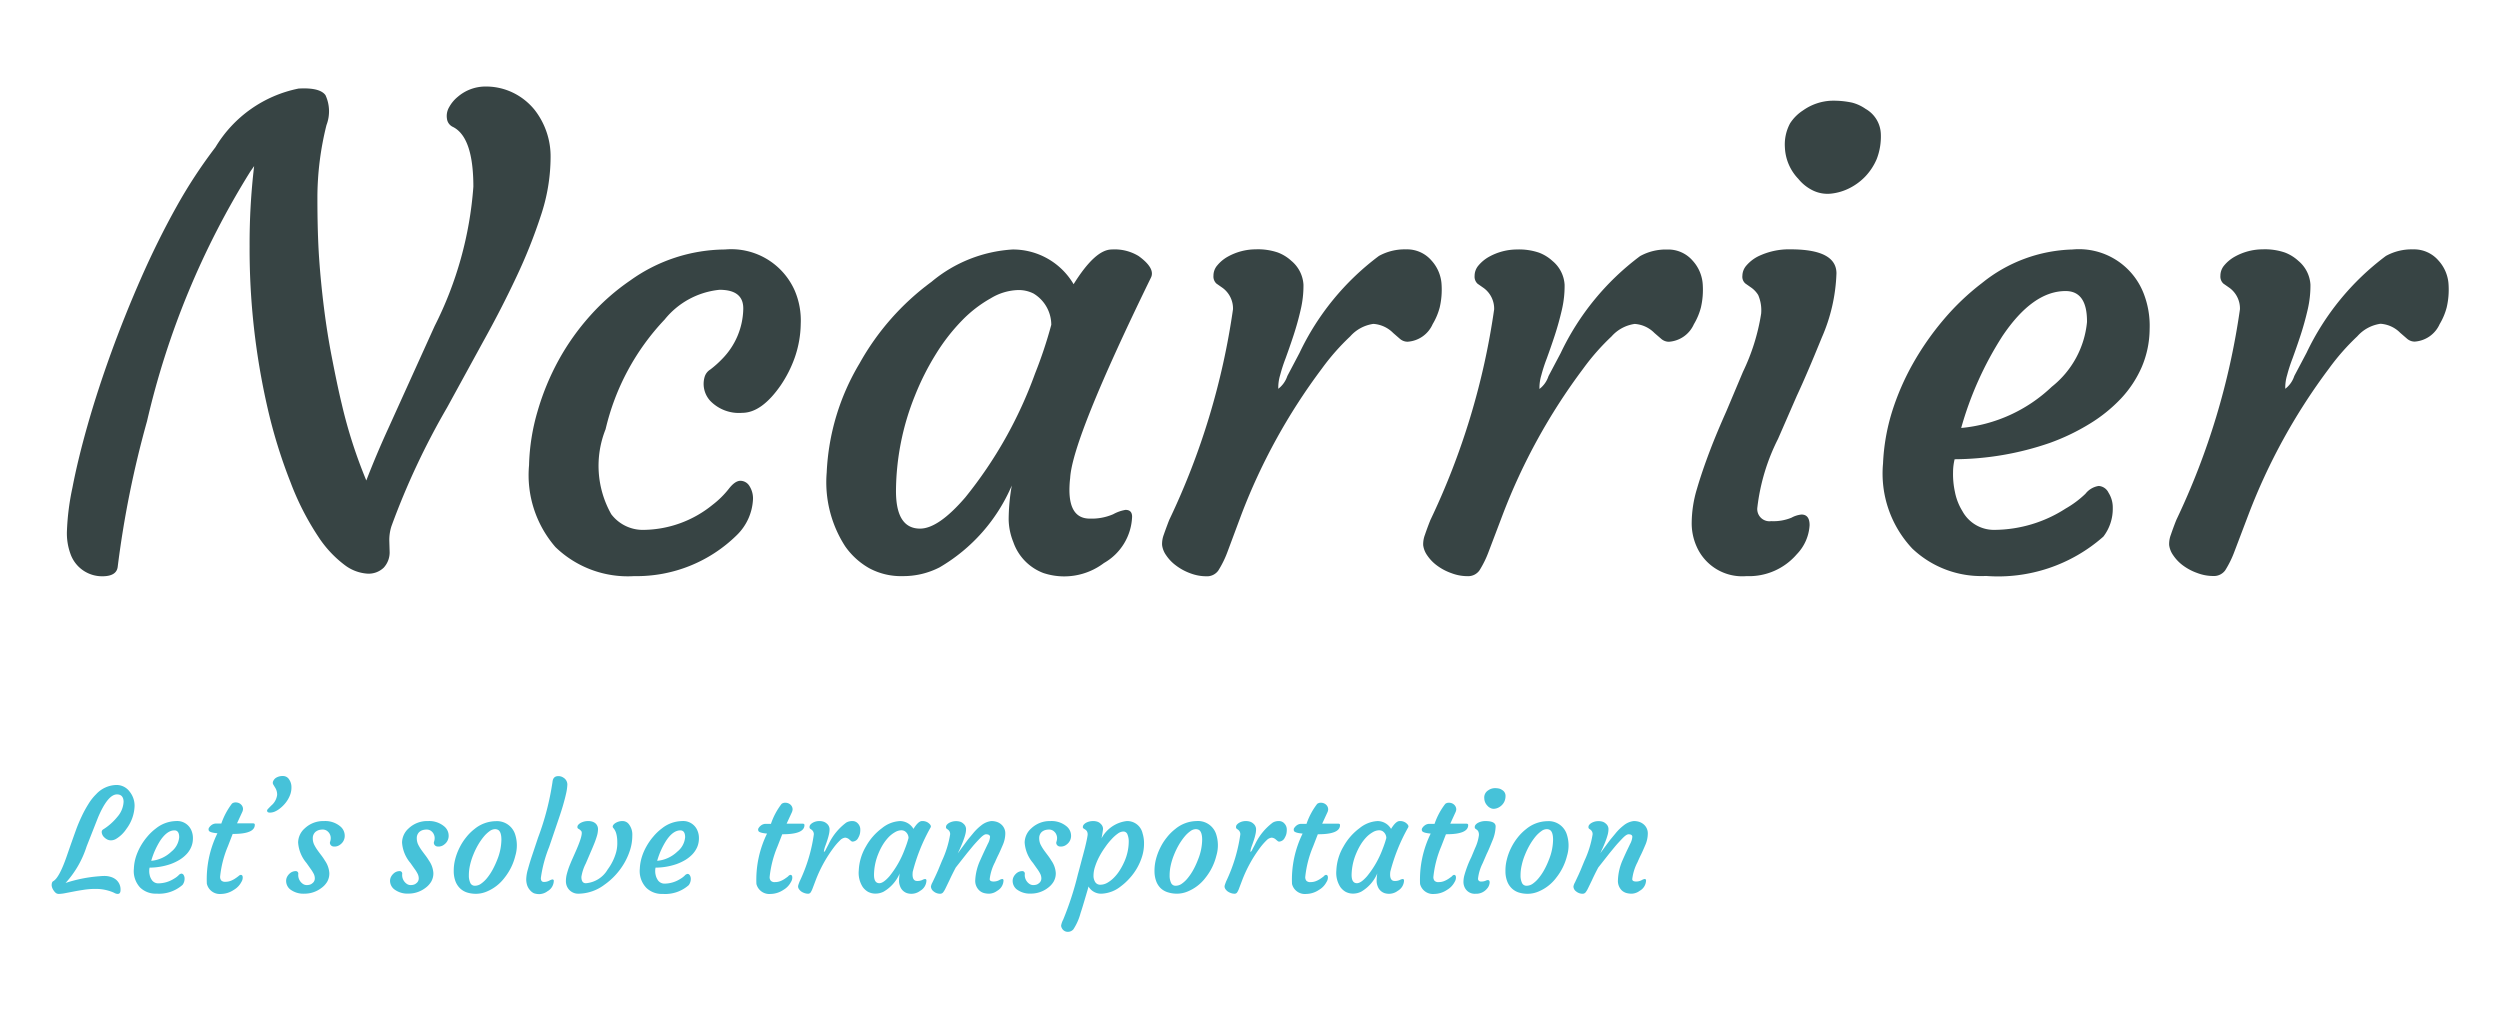 <svg id="Background" xmlns="http://www.w3.org/2000/svg" viewBox="0 0 63.941 26.044"><defs><style>.cls-1{isolation:isolate;}.cls-2{fill:#374444;}.cls-3{fill:#46c2d9;}</style></defs><title>Ncarrier</title><g id="Ncarrier_Let_s_SOLVE_TRANSPORTATION" data-name="Ncarrier Let s SOLVE TRANSPORTATION" class="cls-1"><g class="cls-1"><path class="cls-2" d="M9.957,13.832l.008.264a.576.576,0,0,1-.152.424.556.556,0,0,1-.412.152,1.072,1.072,0,0,1-.579-.216,2.862,2.862,0,0,1-.68-.728,6.923,6.923,0,0,1-.712-1.395,13.158,13.158,0,0,1-.583-1.883A18.162,18.162,0,0,1,6.384,6.3,16.828,16.828,0,0,1,6.5,4.247l-.1.144A21.016,21.016,0,0,0,3.761,10.77,25.577,25.577,0,0,0,3.01,14.5q-.031.239-.392.239A.857.857,0,0,1,1.8,14.16a1.538,1.538,0,0,1-.088-.584,6.35,6.35,0,0,1,.14-1.1q.139-.723.388-1.6t.6-1.847q.352-.97.771-1.922t.9-1.815a12.581,12.581,0,0,1,1-1.527,3.218,3.218,0,0,1,2.126-1.5q.543-.031.687.168A.983.983,0,0,1,8.35,3.2a7.662,7.662,0,0,0-.232,1.854c0,.614.015,1.13.044,1.551s.071.844.124,1.267.119.844.2,1.259.161.813.252,1.191a12.469,12.469,0,0,0,.631,1.967q.256-.663.56-1.327L11.116,8.34a9.389,9.389,0,0,0,.991-3.565q0-1.263-.519-1.527a.264.264,0,0,1-.156-.208.446.446,0,0,1,.056-.3.912.912,0,0,1,.22-.264,1.089,1.089,0,0,1,.707-.263,1.582,1.582,0,0,1,.716.163,1.622,1.622,0,0,1,.544.436,1.933,1.933,0,0,1,.407,1.227A4.74,4.74,0,0,1,13.838,5.5a13.341,13.341,0,0,1-.627,1.575q-.384.819-.856,1.667l-.919,1.679a19.014,19.014,0,0,0-1.424,3.037A1.151,1.151,0,0,0,9.957,13.832Z"/><path class="cls-2" d="M13.531,11.9a5.335,5.335,0,0,1,.22-1.388A6.431,6.431,0,0,1,14.294,9.2,6.131,6.131,0,0,1,15.1,8.068a5.646,5.646,0,0,1,1.02-.895,4.205,4.205,0,0,1,2.422-.792,1.774,1.774,0,0,1,1.783,1.048,1.939,1.939,0,0,1,.155.851,2.73,2.73,0,0,1-.155.871,3.1,3.1,0,0,1-.36.708c-.326.469-.653.7-.984.7a1.02,1.02,0,0,1-.814-.305.641.641,0,0,1-.145-.615.333.333,0,0,1,.145-.188,2.611,2.611,0,0,0,.3-.267,1.876,1.876,0,0,0,.543-1.272q.016-.5-.607-.5A2.063,2.063,0,0,0,17,8.172a6.089,6.089,0,0,0-1.511,2.806,2.518,2.518,0,0,0,.145,2.174,1.014,1.014,0,0,0,.846.4,2.841,2.841,0,0,0,1.743-.639,2.333,2.333,0,0,0,.415-.408c.108-.139.206-.208.3-.208a.273.273,0,0,1,.229.132.591.591,0,0,1,.092.34,1.37,1.37,0,0,1-.424.927,3.649,3.649,0,0,1-2.614,1.039,2.661,2.661,0,0,1-2.015-.743A2.81,2.81,0,0,1,13.531,11.9Z"/><path class="cls-2" d="M27.352,12.529q0,.735.52.735a1.387,1.387,0,0,0,.6-.112.983.983,0,0,1,.315-.111c.112,0,.168.058.168.175a1.423,1.423,0,0,1-.72,1.184,1.683,1.683,0,0,1-1.551.255,1.3,1.3,0,0,1-.767-.791,1.615,1.615,0,0,1-.119-.567,5.111,5.111,0,0,1,.08-.88,4.443,4.443,0,0,1-1.847,2.094,2.026,2.026,0,0,1-.935.224,1.715,1.715,0,0,1-.86-.2,1.877,1.877,0,0,1-.62-.563,3.018,3.018,0,0,1-.472-1.887,5.94,5.94,0,0,1,.84-2.79,6.534,6.534,0,0,1,1.839-2.086A3.564,3.564,0,0,1,25.9,6.381a1.8,1.8,0,0,1,1.559.888q.552-.888.975-.888a1.175,1.175,0,0,1,.688.168q.439.319.311.56-2.005,4.109-2.062,5.116A2.672,2.672,0,0,0,27.352,12.529Zm-4.436.032q0,.958.615.959.471,0,1.159-.8a10.95,10.95,0,0,0,1.783-3.166,11.245,11.245,0,0,0,.415-1.247.936.936,0,0,0-.455-.8.841.841,0,0,0-.427-.087,1.42,1.42,0,0,0-.664.208,3.21,3.21,0,0,0-.736.567,4.937,4.937,0,0,0-.663.851,6.672,6.672,0,0,0-.54,1.068A6.605,6.605,0,0,0,22.916,12.561Z"/><path class="cls-2" d="M30.078,14.464a1.059,1.059,0,0,1-.256-.268.568.568,0,0,1-.1-.256.674.674,0,0,1,.043-.264c.035-.1.082-.231.14-.379a18.61,18.61,0,0,0,1.631-5.389.655.655,0,0,0-.264-.543l-.16-.112a.245.245,0,0,1-.076-.2.4.4,0,0,1,.1-.268.949.949,0,0,1,.271-.223,1.481,1.481,0,0,1,.707-.185,1.583,1.583,0,0,1,.568.081,1.071,1.071,0,0,1,.348.215.858.858,0,0,1,.308.608,2.671,2.671,0,0,1-.073.647c-.05.219-.11.433-.179.644s-.139.41-.208.6a3.968,3.968,0,0,0-.136.42,1.106,1.106,0,0,0-.048.352.682.682,0,0,0,.232-.328l.312-.592a6.647,6.647,0,0,1,2.03-2.478,1.359,1.359,0,0,1,.692-.168.824.824,0,0,1,.651.284.992.992,0,0,1,.26.628,2,2,0,0,1-.048.571,1.633,1.633,0,0,1-.18.428A.754.754,0,0,1,36,8.74a.3.3,0,0,1-.193-.072l-.175-.152a.785.785,0,0,0-.507-.232.973.973,0,0,0-.592.32,5.832,5.832,0,0,0-.724.823,15.3,15.3,0,0,0-2.062,3.742L31.4,14.1a2.61,2.61,0,0,1-.24.492.353.353,0,0,1-.308.147,1.153,1.153,0,0,1-.407-.076A1.39,1.39,0,0,1,30.078,14.464Z"/><path class="cls-2" d="M36.753,14.464A1.059,1.059,0,0,1,36.5,14.2a.571.571,0,0,1-.1-.256.678.678,0,0,1,.044-.264c.034-.1.081-.231.14-.379a18.61,18.61,0,0,0,1.631-5.389.655.655,0,0,0-.264-.543l-.16-.112a.245.245,0,0,1-.076-.2.408.408,0,0,1,.1-.268.968.968,0,0,1,.272-.223,1.478,1.478,0,0,1,.707-.185,1.587,1.587,0,0,1,.568.081,1.071,1.071,0,0,1,.348.215.853.853,0,0,1,.307.608,2.669,2.669,0,0,1-.072.647c-.051.219-.11.433-.179.644s-.139.41-.208.6a3.968,3.968,0,0,0-.136.42,1.106,1.106,0,0,0-.048.352.673.673,0,0,0,.231-.328l.313-.592a6.647,6.647,0,0,1,2.03-2.478,1.359,1.359,0,0,1,.692-.168.824.824,0,0,1,.651.284.992.992,0,0,1,.26.628,2,2,0,0,1-.048.571,1.633,1.633,0,0,1-.18.428.755.755,0,0,1-.639.448.3.3,0,0,1-.193-.072l-.176-.152a.78.78,0,0,0-.506-.232.971.971,0,0,0-.592.32,5.832,5.832,0,0,0-.724.823,15.3,15.3,0,0,0-2.062,3.742l-.352.927a2.61,2.61,0,0,1-.24.492.354.354,0,0,1-.308.147,1.149,1.149,0,0,1-.407-.076A1.39,1.39,0,0,1,36.753,14.464Z"/><path class="cls-2" d="M46.075,13.16c.139,0,.208.091.208.272a1.163,1.163,0,0,1-.328.744,1.609,1.609,0,0,1-1.287.559,1.273,1.273,0,0,1-1.272-.751,1.46,1.46,0,0,1-.128-.64,3.056,3.056,0,0,1,.132-.835c.089-.306.2-.629.328-.967s.274-.681.428-1.028l.424-1.007a5.3,5.3,0,0,0,.464-1.487.984.984,0,0,0-.076-.475.661.661,0,0,0-.165-.18l-.16-.112a.226.226,0,0,1-.079-.2.408.408,0,0,1,.108-.268.987.987,0,0,1,.284-.223,1.811,1.811,0,0,1,.839-.185q1.175,0,1.175.616a4.448,4.448,0,0,1-.376,1.643c-.25.615-.463,1.113-.639,1.49l-.48,1.1a5.212,5.212,0,0,0-.528,1.751.312.312,0,0,0,.353.352,1.21,1.21,0,0,0,.519-.088A.673.673,0,0,1,46.075,13.16Zm1.639-8.653a1.487,1.487,0,0,1-.4.3,1.356,1.356,0,0,1-.471.144.858.858,0,0,1-.468-.076,1.1,1.1,0,0,1-.38-.3,1.235,1.235,0,0,1-.344-.807,1.14,1.14,0,0,1,.132-.612,1.1,1.1,0,0,1,.332-.332,1.347,1.347,0,0,1,.723-.248,2.255,2.255,0,0,1,.528.048,1.058,1.058,0,0,1,.348.16.768.768,0,0,1,.391.644A1.6,1.6,0,0,1,48,4.067,1.5,1.5,0,0,1,47.714,4.507Z"/><path class="cls-2" d="M48.161,11.858a5.22,5.22,0,0,1,.232-1.332,6.472,6.472,0,0,1,.535-1.23,7.256,7.256,0,0,1,.788-1.128,6.257,6.257,0,0,1,.979-.931,3.839,3.839,0,0,1,2.311-.856,1.774,1.774,0,0,1,1.822,1.127,2.279,2.279,0,0,1,.152.908,2.516,2.516,0,0,1-.2.967,2.828,2.828,0,0,1-.531.808,3.872,3.872,0,0,1-.808.651,5.48,5.48,0,0,1-1.019.488,7.573,7.573,0,0,1-2.43.416,1.439,1.439,0,0,0-.04.335,2.127,2.127,0,0,0,.048.5,1.451,1.451,0,0,0,.191.491.918.918,0,0,0,.832.48,3.394,3.394,0,0,0,1.807-.544,2.551,2.551,0,0,0,.508-.379.532.532,0,0,1,.339-.2.3.3,0,0,1,.251.172.705.705,0,0,1,.109.388,1.171,1.171,0,0,1-.24.735,4.065,4.065,0,0,1-3,1.007,2.562,2.562,0,0,1-1.887-.7A2.8,2.8,0,0,1,48.161,11.858ZM52.83,7.444q-.84,0-1.615,1.152a8.69,8.69,0,0,0-1.055,2.35,3.881,3.881,0,0,0,2.318-1.055,2.4,2.4,0,0,0,.9-1.655C53.382,7.709,53.2,7.444,52.83,7.444Z"/><path class="cls-2" d="M55.835,14.464a1.059,1.059,0,0,1-.256-.268.571.571,0,0,1-.1-.256.678.678,0,0,1,.044-.264c.034-.1.081-.231.14-.379A18.61,18.61,0,0,0,57.29,7.908a.655.655,0,0,0-.264-.543l-.16-.112a.245.245,0,0,1-.076-.2.408.408,0,0,1,.1-.268.968.968,0,0,1,.272-.223,1.478,1.478,0,0,1,.707-.185,1.583,1.583,0,0,1,.568.081,1.071,1.071,0,0,1,.348.215.858.858,0,0,1,.308.608,2.721,2.721,0,0,1-.073.647c-.051.219-.11.433-.179.644s-.139.41-.208.6a3.968,3.968,0,0,0-.136.42,1.106,1.106,0,0,0-.048.352.673.673,0,0,0,.231-.328l.313-.592a6.647,6.647,0,0,1,2.03-2.478,1.359,1.359,0,0,1,.692-.168.824.824,0,0,1,.651.284.992.992,0,0,1,.26.628,2,2,0,0,1-.048.571,1.633,1.633,0,0,1-.18.428.755.755,0,0,1-.639.448.3.3,0,0,1-.193-.072l-.176-.152a.78.78,0,0,0-.506-.232.971.971,0,0,0-.592.32,5.832,5.832,0,0,0-.724.823,15.3,15.3,0,0,0-2.062,3.742l-.352.927a2.61,2.61,0,0,1-.24.492.354.354,0,0,1-.308.147,1.149,1.149,0,0,1-.407-.076A1.39,1.39,0,0,1,55.835,14.464Z"/></g><g class="cls-1"><path class="cls-3" d="M2.992,20.318c-.158,0-.318.2-.482.583l-.294.746a2.523,2.523,0,0,1-.539.936,3.606,3.606,0,0,1,.866-.172,1.315,1.315,0,0,1,.138-.007.516.516,0,0,1,.145.022.388.388,0,0,1,.135.067.325.325,0,0,1,.122.27q0,.1-.072.1a.169.169,0,0,1-.076-.02.677.677,0,0,0-.084-.037,1.1,1.1,0,0,0-.109-.034,1.14,1.14,0,0,0-.292-.037,1.929,1.929,0,0,0-.289.02c-.093.014-.18.028-.261.044l-.229.044a.973.973,0,0,1-.16.02.128.128,0,0,1-.083-.024.294.294,0,0,1-.054-.061.276.276,0,0,1-.053-.134c0-.055.013-.091.039-.106q.153-.082.345-.634c.118-.342.2-.57.242-.686s.091-.23.143-.34a2.884,2.884,0,0,1,.17-.312,1.294,1.294,0,0,1,.2-.254.724.724,0,0,1,.52-.235.414.414,0,0,1,.338.173.572.572,0,0,1,.124.365,1.026,1.026,0,0,1-.209.585.828.828,0,0,1-.265.256.263.263,0,0,1-.125.037.2.2,0,0,1-.1-.022.3.3,0,0,1-.075-.054.2.2,0,0,1-.066-.126.08.08,0,0,1,.029-.073A1.442,1.442,0,0,0,3,20.894a.632.632,0,0,0,.161-.388C3.159,20.381,3.1,20.318,2.992,20.318Z"/><path class="cls-3" d="M3.424,22.219a1.162,1.162,0,0,1,.051-.3,1.5,1.5,0,0,1,.119-.273,1.582,1.582,0,0,1,.175-.25,1.325,1.325,0,0,1,.218-.207A.85.85,0,0,1,4.5,21a.393.393,0,0,1,.4.251.5.5,0,0,1,.034.2.549.549,0,0,1-.045.216.611.611,0,0,1-.118.179.872.872,0,0,1-.179.145,1.31,1.31,0,0,1-.226.108,1.676,1.676,0,0,1-.54.092.317.317,0,0,0-.009.075.409.409,0,0,0,.011.111.318.318,0,0,0,.042.109.2.2,0,0,0,.184.107.765.765,0,0,0,.4-.121.553.553,0,0,0,.112-.084.118.118,0,0,1,.075-.044.07.07,0,0,1,.057.038.17.17,0,0,1,.023.086.263.263,0,0,1-.052.164.91.91,0,0,1-.667.224.567.567,0,0,1-.419-.157A.617.617,0,0,1,3.424,22.219Zm1.038-.981c-.125,0-.244.086-.36.256a1.967,1.967,0,0,0-.234.523.861.861,0,0,0,.515-.235.533.533,0,0,0,.2-.367C4.584,21.3,4.543,21.238,4.462,21.238Z"/><path class="cls-3" d="M6.157,22.376q.051,0,.051.069a.214.214,0,0,1-.035.114.5.5,0,0,1-.192.2.6.6,0,0,1-.329.105A.339.339,0,0,1,5.29,22.6a2.665,2.665,0,0,1,.271-1.288c-.135-.012-.21-.036-.221-.071a.1.1,0,0,1-.006-.035.082.082,0,0,1,.017-.043.239.239,0,0,1,.043-.048.2.2,0,0,1,.126-.052h.141a1.8,1.8,0,0,1,.273-.511.149.149,0,0,1,.087-.029.206.206,0,0,1,.08.013.18.18,0,0,1,.058.035.166.166,0,0,1,.057.119.206.206,0,0,1-.022.082l-.132.286h.043l.178,0,.1,0h.084c.034,0,.05.012.05.037,0,.156-.184.234-.554.234H5.951l-.121.313a2.711,2.711,0,0,0-.2.776.148.148,0,0,0,.028.1.133.133,0,0,0,.106.035.368.368,0,0,0,.143-.027.579.579,0,0,0,.111-.059c.033-.022.06-.042.083-.06A.1.1,0,0,1,6.157,22.376Z"/><path class="cls-3" d="M7.147,20.687a.581.581,0,0,1-.12.071.317.317,0,0,1-.124.026c-.043,0-.066-.014-.071-.041s.008-.036.03-.062l.076-.078a.423.423,0,0,0,.15-.27.33.33,0,0,0-.045-.179c-.03-.048-.049-.082-.06-.1a.1.1,0,0,1,.007-.081.19.19,0,0,1,.084-.088.317.317,0,0,1,.163-.037.181.181,0,0,1,.158.088.341.341,0,0,1,.059.194.535.535,0,0,1-.027.181.758.758,0,0,1-.165.272A.864.864,0,0,1,7.147,20.687Z"/><path class="cls-3" d="M7.318,22.528a.225.225,0,0,1,.024-.1.281.281,0,0,1,.059-.079.229.229,0,0,1,.156-.069.064.064,0,0,1,.072.073.273.273,0,0,0,.123.257.17.17,0,0,0,.092.027.281.281,0,0,0,.082-.011.168.168,0,0,0,.061-.034.153.153,0,0,0,.065-.122.262.262,0,0,0-.033-.13.967.967,0,0,0-.08-.126l-.1-.142a.9.9,0,0,1-.214-.524.489.489,0,0,1,.169-.361A.684.684,0,0,1,8.286,21a.6.6,0,0,1,.41.13.311.311,0,0,1,.121.24.271.271,0,0,1-.106.224.236.236,0,0,1-.193.055.1.1,0,0,1-.065-.044.084.084,0,0,1-.009-.079.282.282,0,0,0,.015-.092.218.218,0,0,0-.019-.089.2.2,0,0,0-.048-.07.188.188,0,0,0-.13-.058.359.359,0,0,0-.113.015.269.269,0,0,0-.078.043A.208.208,0,0,0,8,21.435a.367.367,0,0,0,.032.161.946.946,0,0,0,.079.135c.031.045.065.09.1.136a1.458,1.458,0,0,1,.1.146.627.627,0,0,1,.112.315.424.424,0,0,1-.057.228.538.538,0,0,1-.148.157.706.706,0,0,1-.432.144.557.557,0,0,1-.364-.11A.279.279,0,0,1,7.318,22.528Z"/><path class="cls-3" d="M9.976,22.528a.225.225,0,0,1,.024-.1.281.281,0,0,1,.059-.079.23.23,0,0,1,.157-.069.064.064,0,0,1,.071.073.273.273,0,0,0,.123.257.17.17,0,0,0,.092.027.281.281,0,0,0,.082-.011.168.168,0,0,0,.061-.034.153.153,0,0,0,.065-.122.262.262,0,0,0-.033-.13.871.871,0,0,0-.08-.126l-.1-.142a.9.9,0,0,1-.214-.524.493.493,0,0,1,.169-.361A.684.684,0,0,1,10.944,21a.6.6,0,0,1,.41.13.311.311,0,0,1,.121.24.271.271,0,0,1-.106.224.234.234,0,0,1-.192.055.1.1,0,0,1-.066-.044.087.087,0,0,1-.009-.079.282.282,0,0,0,.015-.092.218.218,0,0,0-.019-.089.2.2,0,0,0-.047-.07.188.188,0,0,0-.13-.058.366.366,0,0,0-.114.015.269.269,0,0,0-.078.043.208.208,0,0,0-.069.158.382.382,0,0,0,.032.161,1.051,1.051,0,0,0,.079.135c.031.045.066.09.1.136a1.458,1.458,0,0,1,.1.146.62.62,0,0,1,.113.315.424.424,0,0,1-.058.228.548.548,0,0,1-.147.157.709.709,0,0,1-.433.144.556.556,0,0,1-.363-.11A.277.277,0,0,1,9.976,22.528Z"/><path class="cls-3" d="M11.766,22.72a.5.5,0,0,1-.117-.18.742.742,0,0,1-.044-.259,1.17,1.17,0,0,1,.036-.3,1.485,1.485,0,0,1,.109-.294,1.432,1.432,0,0,1,.169-.267,1.238,1.238,0,0,1,.217-.217.872.872,0,0,1,.539-.2.487.487,0,0,1,.495.322.918.918,0,0,1,.01.563,1.447,1.447,0,0,1-.273.558,1.093,1.093,0,0,1-.466.36.709.709,0,0,1-.265.054.757.757,0,0,1-.233-.034A.466.466,0,0,1,11.766,22.72Zm.34-.861a1.661,1.661,0,0,0-.085.27,1.167,1.167,0,0,0-.029.262.44.44,0,0,0,.038.193.123.123,0,0,0,.118.07.269.269,0,0,0,.161-.056.758.758,0,0,0,.154-.148,1.429,1.429,0,0,0,.14-.213,2.215,2.215,0,0,0,.116-.252,1.409,1.409,0,0,0,.105-.508c0-.131-.027-.214-.08-.249a.166.166,0,0,0-.09-.021.24.24,0,0,0-.133.052.805.805,0,0,0-.149.141,1.606,1.606,0,0,0-.144.208A1.941,1.941,0,0,0,12.106,21.859Z"/><path class="cls-3" d="M13.558,22.77a.369.369,0,0,1-.072-.118.5.5,0,0,1-.027-.167,1,1,0,0,1,.044-.255c.029-.107.065-.228.111-.364l.148-.443A6.927,6.927,0,0,0,14.131,20c.01-.1.058-.149.145-.149a.22.22,0,0,1,.135.039.206.206,0,0,1,.1.174,1.24,1.24,0,0,1-.033.234c-.02.091-.047.192-.078.3s-.069.223-.11.344l-.245.721a3.321,3.321,0,0,0-.212.794q0,.1.078.1a.29.29,0,0,0,.136-.032.258.258,0,0,1,.079-.032.033.033,0,0,1,.038.037.313.313,0,0,1-.162.265.365.365,0,0,1-.2.073.414.414,0,0,1-.144-.021A.287.287,0,0,1,13.558,22.77Z"/><path class="cls-3" d="M14.5,22.669a.332.332,0,0,1-.026-.139.7.7,0,0,1,.024-.177,1.968,1.968,0,0,1,.064-.2c.027-.067.055-.136.087-.206l.091-.206q.176-.406.13-.48a.235.235,0,0,0-.082-.067.048.048,0,0,1-.02-.044.087.087,0,0,1,.026-.059.227.227,0,0,1,.068-.05A.4.4,0,0,1,15.03,21a.348.348,0,0,1,.132.019.239.239,0,0,1,.076.047.2.2,0,0,1,.057.142.638.638,0,0,1-.033.189,2.137,2.137,0,0,1-.08.22c-.031.077-.066.156-.1.236l-.1.233a1.129,1.129,0,0,0-.112.341c0,.109.038.163.115.163a.712.712,0,0,0,.557-.352,1.335,1.335,0,0,0,.217-.443.871.871,0,0,0,.029-.208c0-.062,0-.114-.006-.155a.638.638,0,0,0-.02-.11.37.37,0,0,0-.078-.148c-.025-.03-.014-.066.034-.108A.331.331,0,0,1,15.93,21a.2.2,0,0,1,.157.084.429.429,0,0,1,.085.285,1.217,1.217,0,0,1-.055.364,1.657,1.657,0,0,1-.151.343,1.728,1.728,0,0,1-.226.306,1.71,1.71,0,0,1-.282.247,1.118,1.118,0,0,1-.647.228A.313.313,0,0,1,14.5,22.669Z"/><path class="cls-3" d="M16.364,22.219a1.162,1.162,0,0,1,.052-.3,1.37,1.37,0,0,1,.119-.273,1.519,1.519,0,0,1,.175-.25,1.281,1.281,0,0,1,.217-.207A.85.85,0,0,1,17.441,21a.393.393,0,0,1,.4.251.482.482,0,0,1,.035.2.567.567,0,0,1-.045.216.654.654,0,0,1-.118.179.9.9,0,0,1-.179.145,1.32,1.32,0,0,1-.227.108,1.672,1.672,0,0,1-.54.092.317.317,0,0,0-.009.075.409.409,0,0,0,.011.111.339.339,0,0,0,.042.109A.205.205,0,0,0,17,22.6a.764.764,0,0,0,.4-.121.553.553,0,0,0,.112-.084.12.12,0,0,1,.076-.044.069.069,0,0,1,.056.038.162.162,0,0,1,.024.086.264.264,0,0,1-.053.164.907.907,0,0,1-.667.224.567.567,0,0,1-.419-.157A.621.621,0,0,1,16.364,22.219Zm1.038-.981c-.125,0-.244.086-.359.256a1.968,1.968,0,0,0-.235.523.858.858,0,0,0,.515-.235.529.529,0,0,0,.2-.367C17.524,21.3,17.483,21.238,17.4,21.238Z"/><path class="cls-3" d="M20.214,22.376c.034,0,.05.023.05.069a.206.206,0,0,1-.035.114.494.494,0,0,1-.191.2.607.607,0,0,1-.329.105.34.34,0,0,1-.363-.256,2.683,2.683,0,0,1,.272-1.288c-.136-.012-.21-.036-.222-.071a.1.1,0,0,1-.006-.035.077.077,0,0,1,.018-.043.212.212,0,0,1,.043-.048.2.2,0,0,1,.126-.052h.141a1.745,1.745,0,0,1,.273-.511.147.147,0,0,1,.087-.029.21.21,0,0,1,.08.013.191.191,0,0,1,.058.035.165.165,0,0,1,.056.119.22.22,0,0,1-.021.082l-.132.286h.043l.178,0,.1,0h.084c.034,0,.051.012.051.037q0,.234-.555.234h-.013l-.122.313a2.746,2.746,0,0,0-.2.776.142.142,0,0,0,.029.1.131.131,0,0,0,.106.035.368.368,0,0,0,.143-.027.579.579,0,0,0,.111-.059c.032-.022.06-.042.083-.06A.1.1,0,0,1,20.214,22.376Z"/><path class="cls-3" d="M20.492,22.8a.264.264,0,0,1-.057-.059.141.141,0,0,1-.023-.057.158.158,0,0,1,.01-.059c.007-.023.018-.051.031-.084a4.108,4.108,0,0,0,.362-1.2.142.142,0,0,0-.058-.12l-.036-.025a.054.054,0,0,1-.016-.044.091.091,0,0,1,.021-.059.218.218,0,0,1,.061-.05A.331.331,0,0,1,20.944,21a.351.351,0,0,1,.126.018.244.244,0,0,1,.078.048.192.192,0,0,1,.069.135.6.6,0,0,1-.017.144,1.374,1.374,0,0,1-.04.143c-.016.047-.03.091-.046.133a.828.828,0,0,0-.03.093.255.255,0,0,0-.011.079.161.161,0,0,0,.052-.073l.069-.132a1.466,1.466,0,0,1,.451-.55A.3.3,0,0,1,21.8,21a.182.182,0,0,1,.144.064.219.219,0,0,1,.059.139.472.472,0,0,1-.011.127.376.376,0,0,1-.04.095.168.168,0,0,1-.143.1.063.063,0,0,1-.042-.016l-.039-.033a.178.178,0,0,0-.113-.052.221.221,0,0,0-.132.071,1.471,1.471,0,0,0-.16.183,3.446,3.446,0,0,0-.459.831l-.078.206a.513.513,0,0,1-.053.11.077.077,0,0,1-.068.033.266.266,0,0,1-.091-.017A.3.3,0,0,1,20.492,22.8Z"/><path class="cls-3" d="M23.34,22.368c0,.109.039.164.116.164a.3.3,0,0,0,.132-.025.207.207,0,0,1,.07-.025c.024,0,.037.013.037.039a.315.315,0,0,1-.16.263.373.373,0,0,1-.344.057.287.287,0,0,1-.171-.176.368.368,0,0,1-.026-.126,1.247,1.247,0,0,1,.017-.2.989.989,0,0,1-.41.466.453.453,0,0,1-.208.05.4.4,0,0,1-.191-.045.436.436,0,0,1-.138-.126.668.668,0,0,1-.1-.419,1.317,1.317,0,0,1,.186-.62,1.468,1.468,0,0,1,.408-.464A.794.794,0,0,1,23.016,21a.4.4,0,0,1,.347.2c.082-.131.154-.2.217-.2a.256.256,0,0,1,.152.038c.066.047.089.089.07.124a4.611,4.611,0,0,0-.458,1.137C23.342,22.322,23.34,22.345,23.34,22.368Zm-.986.008c0,.142.045.213.137.213.069,0,.155-.06.258-.178a2.438,2.438,0,0,0,.395-.7,2.519,2.519,0,0,0,.093-.278.209.209,0,0,0-.1-.177.18.18,0,0,0-.094-.02.328.328,0,0,0-.148.046.742.742,0,0,0-.164.126,1.177,1.177,0,0,0-.147.19,1.543,1.543,0,0,0-.119.237A1.45,1.45,0,0,0,22.354,22.376Z"/><path class="cls-3" d="M25.219,21.338c-.037,0-.088.035-.157.106s-.126.134-.176.192l-.15.182-.292.371c-.068.13-.122.239-.161.325l-.1.206a.544.544,0,0,1-.065.108.1.1,0,0,1-.074.031.253.253,0,0,1-.091-.017.24.24,0,0,1-.075-.044.163.163,0,0,1-.068-.124.311.311,0,0,1,.039-.105l.068-.144c.021-.043.046-.1.074-.163l.1-.243a2.555,2.555,0,0,0,.21-.678.137.137,0,0,0-.053-.12l-.035-.025a.049.049,0,0,1-.018-.044.094.094,0,0,1,.023-.059.219.219,0,0,1,.064-.05.375.375,0,0,1,.286-.023.225.225,0,0,1,.074.048.181.181,0,0,1,.066.13.534.534,0,0,1-.017.136,1.357,1.357,0,0,1-.043.138c-.016.047-.035.093-.054.138s-.036.084-.051.117l-.036.076c-.009.019-.011.025-.007.018q.2-.273.259-.352l.124-.149a1.286,1.286,0,0,1,.215-.211A.51.51,0,0,1,25.35,21a.433.433,0,0,1,.154.024.328.328,0,0,1,.108.065.3.3,0,0,1,.1.231.752.752,0,0,1-.065.293c-.043.1-.079.184-.111.248s-.061.128-.089.193a1.24,1.24,0,0,0-.134.431c0,.04.033.061.1.061a.3.3,0,0,0,.137-.032.247.247,0,0,1,.078-.032.033.033,0,0,1,.038.037.313.313,0,0,1-.162.265.362.362,0,0,1-.2.073.486.486,0,0,1-.15-.02.291.291,0,0,1-.106-.062.335.335,0,0,1-.105-.263,1.385,1.385,0,0,1,.13-.515c.063-.141.108-.238.133-.29l.06-.126a.436.436,0,0,0,.056-.179C25.317,21.36,25.284,21.338,25.219,21.338Z"/><path class="cls-3" d="M25.9,22.528a.225.225,0,0,1,.024-.1.281.281,0,0,1,.059-.079.23.23,0,0,1,.157-.069.064.064,0,0,1,.071.073.273.273,0,0,0,.123.257.17.17,0,0,0,.092.027.281.281,0,0,0,.082-.011.168.168,0,0,0,.061-.034.153.153,0,0,0,.065-.122.262.262,0,0,0-.033-.13.871.871,0,0,0-.08-.126l-.1-.142a.9.9,0,0,1-.214-.524.493.493,0,0,1,.169-.361A.684.684,0,0,1,26.863,21a.6.6,0,0,1,.41.13.311.311,0,0,1,.121.24.271.271,0,0,1-.106.224.236.236,0,0,1-.193.055.1.1,0,0,1-.065-.044.084.084,0,0,1-.009-.079.282.282,0,0,0,.015-.092.218.218,0,0,0-.019-.089.19.19,0,0,0-.048-.07.185.185,0,0,0-.129-.058.366.366,0,0,0-.114.015.269.269,0,0,0-.078.043.208.208,0,0,0-.069.158.382.382,0,0,0,.032.161,1.051,1.051,0,0,0,.079.135c.031.045.066.09.1.136a1.458,1.458,0,0,1,.1.146.62.62,0,0,1,.113.315.424.424,0,0,1-.058.228.548.548,0,0,1-.147.157.709.709,0,0,1-.433.144.556.556,0,0,1-.363-.11A.277.277,0,0,1,25.9,22.528Z"/><path class="cls-3" d="M27.839,22.672c0,.018-.029.111-.079.281s-.089.3-.123.4a1.428,1.428,0,0,1-.184.416.186.186,0,0,1-.143.064.168.168,0,0,1-.154-.1.123.123,0,0,1-.016-.063.516.516,0,0,1,.053-.15,7.967,7.967,0,0,0,.375-1.155c.063-.227.1-.382.124-.463l.058-.222c.036-.147.057-.247.064-.3a.181.181,0,0,0-.01-.111.136.136,0,0,0-.044-.05l-.046-.029a.045.045,0,0,1-.018-.046.1.1,0,0,1,.029-.06.226.226,0,0,1,.065-.047A.379.379,0,0,1,27.951,21a.33.33,0,0,1,.127.02.2.2,0,0,1,.076.053.176.176,0,0,1,.058.135c-.013.091-.026.17-.039.234A.84.84,0,0,1,28.817,21a.4.4,0,0,1,.406.315.838.838,0,0,1,.037.268,1.089,1.089,0,0,1-.048.317,1.47,1.47,0,0,1-.321.563,1.53,1.53,0,0,1-.228.209.842.842,0,0,1-.484.185A.371.371,0,0,1,27.839,22.672Zm.274-.757a1.556,1.556,0,0,0-.105.249.741.741,0,0,0-.04.228.3.3,0,0,0,.044.169.148.148,0,0,0,.131.067.361.361,0,0,0,.174-.047.769.769,0,0,0,.167-.127,1.071,1.071,0,0,0,.151-.188,1.657,1.657,0,0,0,.122-.228,1.287,1.287,0,0,0,.112-.5.482.482,0,0,0-.034-.2.111.111,0,0,0-.1-.071.252.252,0,0,0-.146.054.975.975,0,0,0-.16.144,1.633,1.633,0,0,0-.165.206A2,2,0,0,0,28.113,21.915Z"/><path class="cls-3" d="M29.689,22.72a.485.485,0,0,1-.117-.18.742.742,0,0,1-.044-.259,1.17,1.17,0,0,1,.036-.3,1.485,1.485,0,0,1,.109-.294,1.382,1.382,0,0,1,.169-.267,1.238,1.238,0,0,1,.217-.217A.871.871,0,0,1,30.6,21a.488.488,0,0,1,.5.322.918.918,0,0,1,.01.563,1.461,1.461,0,0,1-.273.558,1.093,1.093,0,0,1-.466.36.71.71,0,0,1-.266.054.75.75,0,0,1-.232-.034A.466.466,0,0,1,29.689,22.72Zm.34-.861a1.661,1.661,0,0,0-.085.27,1.167,1.167,0,0,0-.029.262.426.426,0,0,0,.038.193.122.122,0,0,0,.118.07.271.271,0,0,0,.161-.056.73.73,0,0,0,.153-.148,1.357,1.357,0,0,0,.141-.213,2.049,2.049,0,0,0,.115-.252,1.392,1.392,0,0,0,.106-.508c0-.131-.028-.214-.08-.249a.166.166,0,0,0-.09-.021.24.24,0,0,0-.133.052.775.775,0,0,0-.149.141,1.606,1.606,0,0,0-.144.208A1.941,1.941,0,0,0,30.029,21.859Z"/><path class="cls-3" d="M31.4,22.8a.264.264,0,0,1-.057-.059.141.141,0,0,1-.023-.057.158.158,0,0,1,.01-.059c.008-.023.018-.051.031-.084a4.108,4.108,0,0,0,.362-1.2.142.142,0,0,0-.058-.12l-.035-.025a.052.052,0,0,1-.017-.044.091.091,0,0,1,.021-.059.233.233,0,0,1,.061-.05A.334.334,0,0,1,31.853,21a.351.351,0,0,1,.126.018.234.234,0,0,1,.078.048.192.192,0,0,1,.069.135.6.6,0,0,1-.017.144,1.374,1.374,0,0,1-.04.143c-.016.047-.03.091-.046.133s-.025.073-.03.093a.255.255,0,0,0-.011.079.161.161,0,0,0,.052-.073l.069-.132a1.476,1.476,0,0,1,.451-.55A.3.3,0,0,1,32.708,21a.182.182,0,0,1,.144.064.219.219,0,0,1,.059.139.472.472,0,0,1-.011.127.376.376,0,0,1-.04.095.168.168,0,0,1-.142.1.06.06,0,0,1-.042-.016l-.04-.033a.178.178,0,0,0-.113-.052.221.221,0,0,0-.132.071,1.558,1.558,0,0,0-.16.183,3.446,3.446,0,0,0-.459.831l-.078.206a.469.469,0,0,1-.053.11.077.077,0,0,1-.068.033.266.266,0,0,1-.091-.017A.316.316,0,0,1,31.4,22.8Z"/><path class="cls-3" d="M33.912,22.376q.051,0,.051.069a.207.207,0,0,1-.036.114.494.494,0,0,1-.191.2.6.6,0,0,1-.329.105.338.338,0,0,1-.362-.256,2.665,2.665,0,0,1,.271-1.288c-.136-.012-.21-.036-.222-.071a.129.129,0,0,1-.005-.035.074.074,0,0,1,.017-.043.239.239,0,0,1,.043-.048.2.2,0,0,1,.126-.052h.141a1.771,1.771,0,0,1,.273-.511.149.149,0,0,1,.087-.029.206.206,0,0,1,.08.013.18.18,0,0,1,.058.035.165.165,0,0,1,.056.119.2.2,0,0,1-.021.082l-.132.286h.043l.178,0,.1,0h.084c.035,0,.051.012.051.037,0,.156-.184.234-.555.234h-.013l-.121.313a2.711,2.711,0,0,0-.2.776.142.142,0,0,0,.028.1.132.132,0,0,0,.106.035.368.368,0,0,0,.143-.027.579.579,0,0,0,.111-.059c.033-.022.06-.042.083-.06A.1.1,0,0,1,33.912,22.376Z"/><path class="cls-3" d="M35.554,22.368c0,.109.04.164.117.164a.3.3,0,0,0,.131-.025.217.217,0,0,1,.071-.025c.024,0,.037.013.037.039a.315.315,0,0,1-.16.263.373.373,0,0,1-.344.057.287.287,0,0,1-.171-.176.368.368,0,0,1-.026-.126,1.247,1.247,0,0,1,.017-.2.989.989,0,0,1-.41.466.456.456,0,0,1-.208.05.4.4,0,0,1-.191-.045.436.436,0,0,1-.138-.126.668.668,0,0,1-.1-.419,1.305,1.305,0,0,1,.186-.62,1.468,1.468,0,0,1,.408-.464A.794.794,0,0,1,35.231,21a.4.4,0,0,1,.347.2c.082-.131.154-.2.217-.2a.256.256,0,0,1,.152.038c.065.047.089.089.069.124a4.656,4.656,0,0,0-.458,1.137C35.556,22.322,35.554,22.345,35.554,22.368Zm-.985.008c0,.142.045.213.137.213.069,0,.155-.06.258-.178a2.438,2.438,0,0,0,.4-.7,2.519,2.519,0,0,0,.093-.278.209.209,0,0,0-.1-.177.18.18,0,0,0-.094-.02.328.328,0,0,0-.148.046.742.742,0,0,0-.164.126,1.123,1.123,0,0,0-.147.19,1.642,1.642,0,0,0-.12.237A1.468,1.468,0,0,0,34.569,22.376Z"/><path class="cls-3" d="M37.187,22.376q.051,0,.051.069a.214.214,0,0,1-.035.114.5.5,0,0,1-.192.2.6.6,0,0,1-.329.105.339.339,0,0,1-.362-.256,2.67,2.67,0,0,1,.272-1.288c-.136-.012-.21-.036-.222-.071a.1.1,0,0,1-.006-.035.077.077,0,0,1,.018-.043.191.191,0,0,1,.043-.048.2.2,0,0,1,.126-.052h.14a1.762,1.762,0,0,1,.274-.511.144.144,0,0,1,.087-.029.21.21,0,0,1,.08.013.175.175,0,0,1,.057.035.166.166,0,0,1,.057.119.206.206,0,0,1-.022.082l-.131.286h.042l.178,0,.1,0H37.5c.034,0,.051.012.051.037q0,.234-.555.234h-.014l-.121.313a2.711,2.711,0,0,0-.2.776.148.148,0,0,0,.028.1.134.134,0,0,0,.107.035.363.363,0,0,0,.142-.027.621.621,0,0,0,.112-.059c.032-.022.059-.042.083-.06A.1.1,0,0,1,37.187,22.376Z"/><path class="cls-3" d="M38.053,22.509c.032,0,.047.02.047.06a.261.261,0,0,1-.073.166.356.356,0,0,1-.286.124.283.283,0,0,1-.282-.167.328.328,0,0,1-.029-.143.664.664,0,0,1,.03-.185c.019-.068.044-.14.072-.215s.062-.151.1-.228l.093-.224a1.132,1.132,0,0,0,.1-.331.2.2,0,0,0-.018-.105.128.128,0,0,0-.036-.04l-.035-.025a.049.049,0,0,1-.017-.044.088.088,0,0,1,.023-.059.214.214,0,0,1,.063-.05A.409.409,0,0,1,37.992,21c.174,0,.261.046.261.137a1,1,0,0,1-.083.365c-.056.137-.1.248-.143.332l-.106.245a1.159,1.159,0,0,0-.118.389.07.07,0,0,0,.079.078.27.27,0,0,0,.115-.02A.149.149,0,0,1,38.053,22.509Zm.365-1.923a.341.341,0,0,1-.089.067.279.279,0,0,1-.105.032.173.173,0,0,1-.1-.017.236.236,0,0,1-.085-.065.274.274,0,0,1-.076-.18.214.214,0,0,1,.1-.209.306.306,0,0,1,.161-.056.506.506,0,0,1,.118.011.226.226,0,0,1,.077.036.17.17,0,0,1,.087.143.355.355,0,0,1-.024.14A.311.311,0,0,1,38.418,20.586Z"/><path class="cls-3" d="M38.665,22.72a.485.485,0,0,1-.117-.18.719.719,0,0,1-.044-.259,1.128,1.128,0,0,1,.036-.3,1.422,1.422,0,0,1,.108-.294,1.485,1.485,0,0,1,.169-.267,1.278,1.278,0,0,1,.218-.217.869.869,0,0,1,.538-.2.487.487,0,0,1,.495.322.91.91,0,0,1,.011.563,1.463,1.463,0,0,1-.274.558,1.09,1.09,0,0,1-.465.36.71.71,0,0,1-.266.054.75.75,0,0,1-.232-.034A.458.458,0,0,1,38.665,22.72Zm.34-.861a1.568,1.568,0,0,0-.085.27,1.115,1.115,0,0,0-.03.262.44.44,0,0,0,.038.193.124.124,0,0,0,.119.07.274.274,0,0,0,.161-.056.781.781,0,0,0,.153-.148,1.357,1.357,0,0,0,.141-.213,2.049,2.049,0,0,0,.115-.252,1.409,1.409,0,0,0,.105-.508c0-.131-.027-.214-.08-.249a.162.162,0,0,0-.09-.021.235.235,0,0,0-.132.052.808.808,0,0,0-.15.141,1.6,1.6,0,0,0-.143.208A1.941,1.941,0,0,0,39.005,21.859Z"/><path class="cls-3" d="M41.652,21.338c-.037,0-.089.035-.157.106s-.126.134-.176.192l-.15.182-.292.371c-.069.13-.122.239-.161.325l-.1.206a.538.538,0,0,1-.066.108.1.1,0,0,1-.074.031.262.262,0,0,1-.091-.017.265.265,0,0,1-.075-.044.161.161,0,0,1-.067-.124.311.311,0,0,1,.039-.105l.067-.144c.022-.043.046-.1.074-.163l.1-.243a2.555,2.555,0,0,0,.21-.678.138.138,0,0,0-.054-.12l-.035-.025a.049.049,0,0,1-.017-.044.088.088,0,0,1,.023-.059.207.207,0,0,1,.064-.05.346.346,0,0,1,.16-.041A.354.354,0,0,1,41,21.02a.236.236,0,0,1,.074.048.179.179,0,0,1,.065.13.58.58,0,0,1-.016.136c-.012.045-.026.091-.043.138s-.035.093-.054.138-.036.084-.052.117l-.035.076c-.01.019-.012.025-.008.018q.2-.273.26-.352l.124-.149a1.249,1.249,0,0,1,.215-.211A.5.5,0,0,1,41.783,21a.427.427,0,0,1,.153.024.343.343,0,0,1,.109.065.3.3,0,0,1,.1.231.75.75,0,0,1-.064.293c-.043.1-.079.184-.111.248s-.061.128-.089.193a1.24,1.24,0,0,0-.134.431c0,.04.032.061.1.061a.3.3,0,0,0,.136-.032.256.256,0,0,1,.078-.032c.026,0,.039.012.039.037a.312.312,0,0,1-.163.265.36.36,0,0,1-.2.073.484.484,0,0,1-.149-.02.3.3,0,0,1-.107-.062.338.338,0,0,1-.1-.263A1.385,1.385,0,0,1,41.5,22c.062-.141.107-.238.133-.29l.06-.126a.452.452,0,0,0,.056-.179C41.75,21.36,41.717,21.338,41.652,21.338Z"/></g></g></svg>